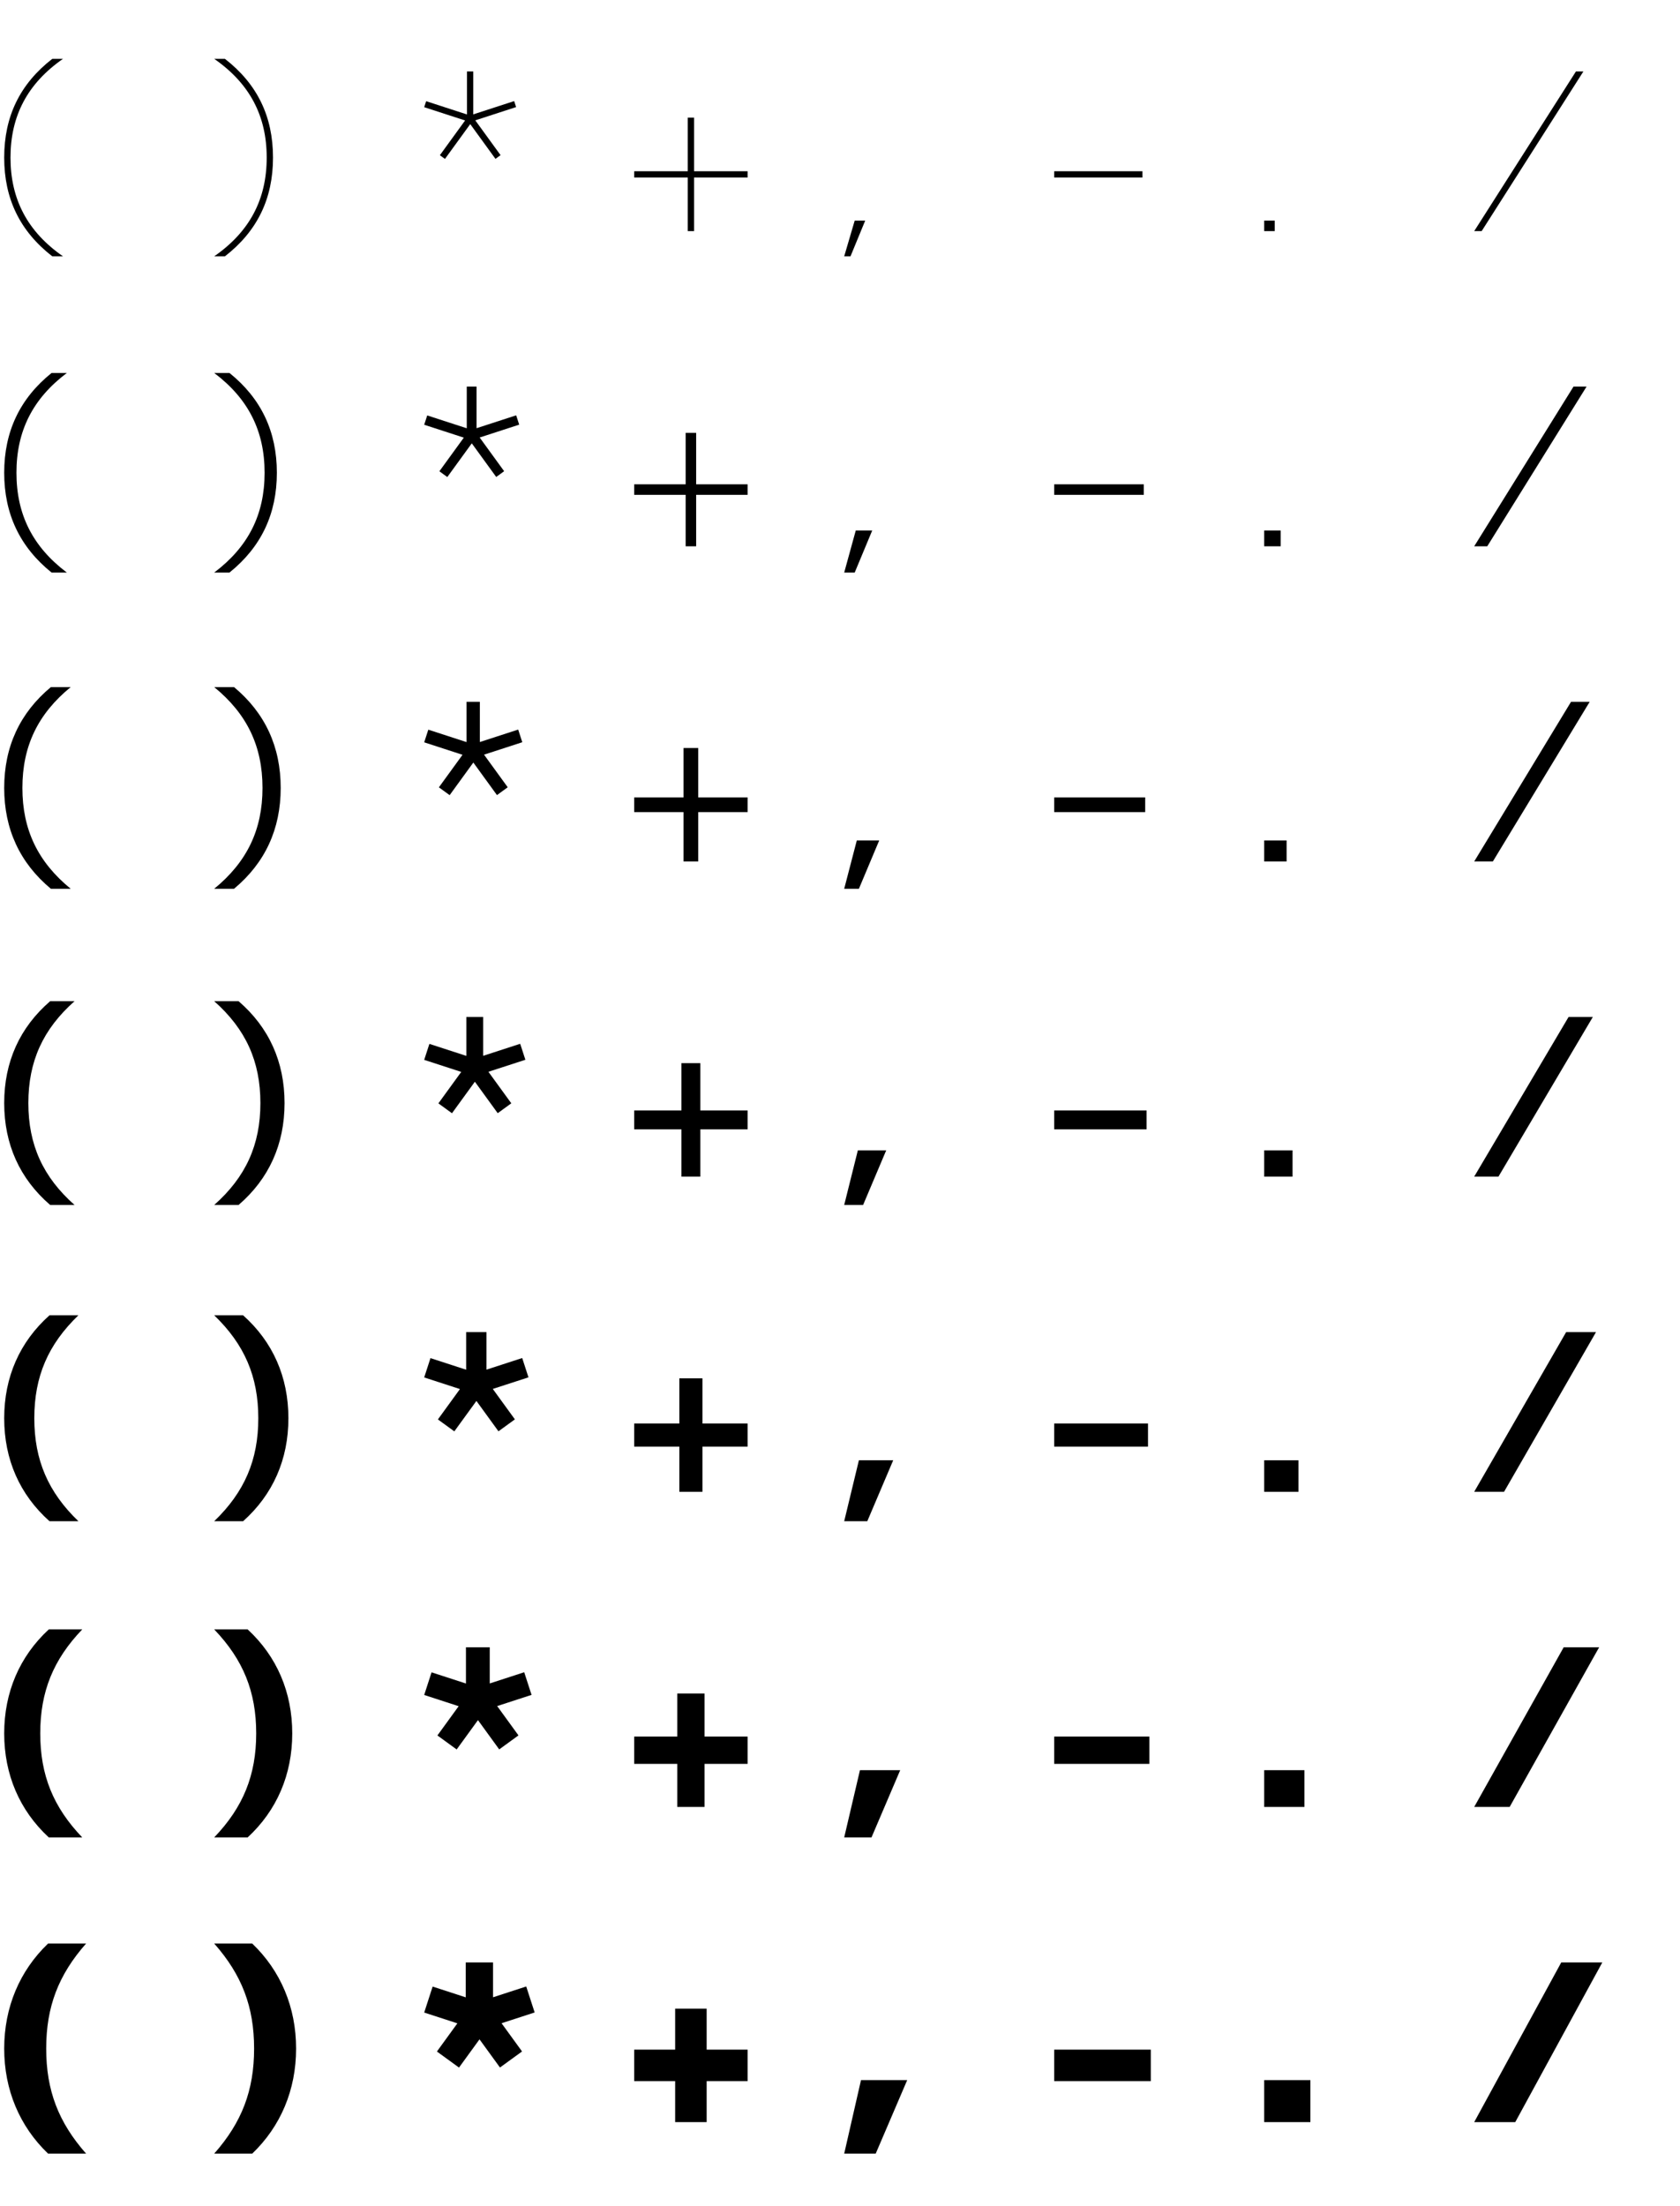 <?xml version="1.0" encoding="utf-8"?>
<!-- Generator: Adobe Illustrator 11.0, SVG Export Plug-In . SVG Version: 6.0.0 Build 78)  -->
<!DOCTYPE svg PUBLIC "-//W3C//DTD SVG 1.0//EN"    "http://www.w3.org/TR/2001/REC-SVG-20010904/DTD/svg10.dtd">
<svg  xmlns="http://www.w3.org/2000/svg" xmlns:xlink="http://www.w3.org/1999/xlink" xmlns:a="http://ns.adobe.com/AdobeSVGViewerExtensions/3.0/"
	 width="800" height="1050" viewBox="0 0 800 1050" overflow="visible" enable-background="new 0 0 800 1050" xml:space="preserve">
		<g id="レイヤー1">
			<g>
				<rect fill="none" width="100" height="150"/> 
				<rect x="100" fill="none" width="100" height="150"/> 
				<rect x="200" fill="none" width="100" height="150"/> 
				<rect x="300" fill="none" width="100" height="150"/> 
				<rect x="400" fill="none" width="100" height="150"/> 
				<rect x="500" fill="none" width="100" height="150"/> 
				<rect x="600" fill="none" width="100" height="150"/> 
				<rect x="700" fill="none" width="100" height="150"/> 
				<rect y="150" fill="none" width="100" height="150"/> 
				<rect x="100" y="150" fill="none" width="100" height="150"/> 
				<rect x="200" y="150" fill="none" width="100" height="150"/> 
				<rect x="300" y="150" fill="none" width="100" height="150"/> 
				<rect x="400" y="150" fill="none" width="100" height="150"/> 
				<rect x="500" y="150" fill="none" width="100" height="150"/> 
				<rect x="600" y="150" fill="none" width="100" height="150"/> 
				<rect x="700" y="150" fill="none" width="100" height="150"/> 
				<rect y="300" fill="none" width="100" height="150"/> 
				<rect x="100" y="300" fill="none" width="100" height="150"/> 
				<rect x="200" y="300" fill="none" width="100" height="150"/> 
				<rect x="300" y="300" fill="none" width="100" height="150"/> 
				<rect x="400" y="300" fill="none" width="100" height="150"/> 
				<rect x="500" y="300" fill="none" width="100" height="150"/> 
				<rect x="600" y="300" fill="none" width="100" height="150"/> 
				<rect x="700" y="300" fill="none" width="100" height="150"/> 
				<rect y="450" fill="none" width="100" height="150"/> 
				<rect x="100" y="450" fill="none" width="100" height="150"/> 
				<rect x="200" y="450" fill="none" width="100" height="150"/> 
				<rect x="300" y="450" fill="none" width="100" height="150"/> 
				<rect x="400" y="450" fill="none" width="100" height="150"/> 
				<rect x="500" y="450" fill="none" width="100" height="150"/> 
				<rect x="600" y="450" fill="none" width="100" height="150"/> 
				<rect x="700" y="450" fill="none" width="100" height="150"/> 
				<rect y="600" fill="none" width="100" height="150"/> 
				<rect x="100" y="600" fill="none" width="100" height="150"/> 
				<rect x="200" y="600" fill="none" width="100" height="150"/> 
				<rect x="300" y="600" fill="none" width="100" height="150"/> 
				<rect x="400" y="600" fill="none" width="100" height="150"/> 
				<rect x="500" y="600" fill="none" width="100" height="150"/> 
				<rect x="600" y="600" fill="none" width="100" height="150"/> 
				<rect x="700" y="600" fill="none" width="100" height="150"/> 
				<rect y="750" fill="none" width="100" height="150"/> 
				<rect x="100" y="750" fill="none" width="100" height="150"/> 
				<rect x="200" y="750" fill="none" width="100" height="150"/> 
				<rect x="300" y="750" fill="none" width="100" height="150"/> 
				<rect x="400" y="750" fill="none" width="100" height="150"/> 
				<rect x="500" y="750" fill="none" width="100" height="150"/> 
				<rect x="600" y="750" fill="none" width="100" height="150"/> 
				<rect x="700" y="750" fill="none" width="100" height="150"/> 
				<rect y="900" fill="none" width="100" height="150"/> 
				<rect x="100" y="900" fill="none" width="100" height="150"/> 
				<rect x="200" y="900" fill="none" width="100" height="150"/> 
				<rect x="300" y="900" fill="none" width="100" height="150"/> 
				<rect x="400" y="900" fill="none" width="100" height="150"/> 
				<rect x="500" y="900" fill="none" width="100" height="150"/> 
				<rect x="600" y="900" fill="none" width="100" height="150"/> 
				<rect x="700" y="900" fill="none" width="100" height="150"/> 
			</g>
			<rect x="602" y="105" width="5" height="5"/> 
			<polygon points="405,122 412,105 407,105 402,122 "/>
			<polygon points="356,81.5 330.5,81.5 330.5,56 327.5,56 327.5,81.5 302,81.5 302,84.5 327.5,84.5 327.5,110 330.5,110 
				330.5,84.5 356,84.5 "/>
			<rect x="502" y="81.5" width="42" height="3"/> 
			<polygon points="245.765,50.964 244.837,48.111 225.364,54.438 225.364,34 222.364,34 
				222.364,54.476 202.927,48.16 202,51.014 221.474,57.341 209.461,73.875 
				211.888,75.638 223.923,59.073 235.936,75.607 238.363,73.844 226.328,57.279 "/>
			<polygon points="702,110 705.55,110 754,34 750.45,34 "/>
			<path d="M30,28h-5.1C9.503,39.964,2,55.399,2,75s7.503,35.036,22.9,47H30
				C13.111,110.262,5,94.871,5,75S13.111,39.738,30,28z"/>
			<path d="M127,75c0,19.871-8.111,35.262-25,47h5.1C122.497,110.036,130,94.601,130,75
				s-7.503-35.036-22.9-47H102C118.889,39.738,127,55.129,127,75z"/>
			<rect x="602" y="252.504" width="7.833" height="7.5"/> 
			<rect x="602" y="400.009" width="10.667" height="10"/> 
			<rect x="602" y="547.5" width="13.5" height="12.5"/> 
			<rect x="602" y="695.004" width="16.333" height="15"/> 
			<rect x="602" y="842.496" width="19.167" height="17.5"/> 
			<rect x="602" y="990" width="22" height="20"/> 
			<polygon points="407,272.505 415.333,252.504 407.5,252.504 402,272.505 "/>
			<polygon points="409,423.009 418.667,400.009 408,400.009 402,423.009 "/>
			<polygon points="411,573.5 422,547.5 408.5,547.5 402,573.5 "/>
			<polygon points="413,724.004 425.333,695.004 409,695.004 402,724.004 "/>
			<polygon points="415,874.496 428.667,842.496 409.5,842.496 402,874.496 "/>
			<polygon points="417,1025 432,990 410,990 402,1025 "/>
			<path d="M31.833,177.505h-7.267C9.471,189.642,2,205.403,2,225.005
				s7.471,35.363,22.567,47.5h7.267c-16.272-12.271-24-27.629-24-47.5
				S15.561,189.776,31.833,177.505z"/>
			<path d="M33.667,327.009h-9.433C9.439,339.319,2,355.408,2,375.009s7.439,35.69,22.233,48
				h9.433c-15.655-12.804-23-28.129-23-48C10.667,355.138,18.012,339.813,33.667,327.009z"/>
			<path d="M35.5,476.5H23.9C9.407,488.982,2,505.399,2,525s7.407,36.018,21.9,48.5H35.5
				c-15.038-13.337-22-28.628-22-48.5C13.5,505.129,20.462,489.838,35.5,476.5z"/>
			<path d="M37.333,626.004H23.567C9.376,638.659,2,655.403,2,675.004
				c0,19.602,7.376,36.345,21.567,49h13.767c-14.421-13.871-21-29.128-21-49
				C16.333,655.133,22.912,639.875,37.333,626.004z"/>
			<path d="M39.167,775.496H23.233C9.344,788.323,2,805.394,2,824.996
				c0,19.601,7.344,36.672,21.233,49.5h15.933c-13.804-14.404-20-29.629-20-49.5
				C19.167,805.124,25.362,789.899,39.167,775.496z"/>
			<path d="M41,925H22.9C9.312,938,2,955.399,2,975s7.312,37,20.9,50H41c-13.188-14.938-19-30.129-19-50
				C22,955.128,27.812,939.938,41,925z"/>
			<path d="M126,225.005c0,19.871-7.728,35.229-24,47.5h7.267
				c15.096-12.137,22.567-27.899,22.567-47.5s-7.471-35.363-22.567-47.5H102
				C118.272,189.776,126,205.133,126,225.005z"/>
			<path d="M125,375.009c0,19.871-7.345,35.196-23,48h9.434
				c14.794-12.31,22.233-28.399,22.233-48s-7.439-35.69-22.233-48H102
				C117.655,339.813,125,355.138,125,375.009z"/>
			<path d="M124,525c0,19.872-6.962,35.163-22,48.5h11.6C128.092,561.018,135.5,544.601,135.5,525
				s-7.408-36.018-21.9-48.5H102C117.038,489.838,124,505.129,124,525z"/>
			<path d="M123,675.004c0,19.872-6.579,35.129-21,49h13.767
				c14.191-12.655,21.567-29.398,21.567-49c0-19.601-7.376-36.345-21.567-49H102
				C116.421,639.875,123,655.133,123,675.004z"/>
			<path d="M122,824.996c0,19.871-6.196,35.096-20,49.5h15.933
				c13.889-12.828,21.233-29.899,21.233-49.5c0-19.602-7.344-36.673-21.233-49.5H102
				C115.804,789.899,122,805.124,122,824.996z"/>
			<path d="M121,975c0,19.871-5.812,35.062-19,50h18.1C133.688,1012,141,994.601,141,975s-7.312-37-20.9-50
				H102C115.188,939.938,121,955.128,121,975z"/>
			<polygon points="247.237,202.109 245.795,197.671 226.934,203.799 226.934,184.005 
				222.267,184.005 222.267,203.836 203.442,197.72 202,202.158 220.861,208.287 
				209.227,224.3 213.002,227.043 224.659,210.999 236.293,227.012 240.068,224.269 
				228.412,208.225 "/>
			<polygon points="248.709,353.254 246.752,347.23 228.503,353.16 228.503,334.009 
				222.17,334.009 222.17,353.197 203.957,347.279 202,353.303 220.249,359.232 
				208.992,374.725 214.116,378.447 225.395,362.924 236.65,378.417 241.774,374.694 
				230.496,359.171 "/>
			<polygon points="250.181,504.386 247.709,496.777 230.073,502.507 230.073,484 222.073,484 
				222.073,502.544 204.472,496.825 202,504.433 219.636,510.164 208.758,525.136 
				215.23,529.838 226.13,514.836 237.007,529.808 243.479,525.106 232.58,510.104 "/>
			<polygon points="251.653,655.531 248.666,646.337 231.643,651.868 231.643,634.004 
				221.976,634.004 221.976,651.904 204.987,646.384 202,655.578 219.023,661.109 
				208.524,675.56 216.344,681.242 226.865,666.761 237.365,681.213 245.185,675.531 
				234.665,661.05 "/>
			<polygon points="253.125,806.662 249.623,795.883 233.212,801.215 233.212,783.996 
				221.879,783.996 221.879,801.251 205.502,795.93 202,806.708 218.411,812.041 
				208.29,825.971 217.458,832.633 227.601,818.673 237.722,832.604 246.891,825.943 
				236.749,811.983 "/>
			<polygon points="254.597,957.807 250.58,945.443 234.782,950.576 234.782,934 221.782,934 
				221.782,950.611 206.017,945.489 202,957.853 217.798,962.986 208.055,976.396 
				218.572,984.038 228.336,970.599 238.079,984.009 248.596,976.368 238.833,962.929 "/>
			<polygon points="331.5,230.505 331.5,206.005 326.5,206.005 326.5,230.505 302,230.505 302,235.505 
				326.5,235.505 326.5,260.005 331.5,260.005 331.5,235.505 356,235.505 356,230.505 "/>
			<polygon points="332.5,379.509 332.5,356.009 325.5,356.009 325.5,379.509 302,379.509 302,386.509 
				325.5,386.509 325.5,410.009 332.5,410.009 332.5,386.509 356,386.509 356,379.509 "/>
			<polygon points="333.5,528.5 333.5,506 324.5,506 324.5,528.5 302,528.5 302,537.5 324.5,537.5 324.5,560 333.5,560 333.5,537.5 
				356,537.5 356,528.5 "/>
			<polygon points="334.5,677.504 334.5,656.004 323.5,656.004 323.5,677.504 302,677.504 302,688.504 
				323.5,688.504 323.5,710.004 334.5,710.004 334.5,688.504 356,688.504 356,677.504 "/>
			<polygon points="335.5,826.496 335.5,805.996 322.5,805.996 322.5,826.496 302,826.496 302,839.496 
				322.5,839.496 322.5,859.996 335.5,859.996 335.5,839.496 356,839.496 356,826.496 "/>
			<polygon points="336.5,975.5 336.5,956 321.5,956 321.5,975.5 302,975.5 302,990.5 321.5,990.5 321.5,1010 336.5,1010 
				336.5,990.5 356,990.5 356,975.5 "/>
			<rect x="502" y="230.505" width="42.667" height="5"/> 
			<rect x="502" y="379.509" width="43.333" height="7"/> 
			<rect x="502" y="528.5" width="44" height="9"/> 
			<rect x="502" y="677.504" width="44.667" height="11"/> 
			<rect x="502" y="826.496" width="45.333" height="13"/> 
			<rect x="502" y="975.5" width="46" height="15"/> 
			<polygon points="702,260.005 708.217,260.005 755.5,184.005 749.283,184.005 "/>
			<polygon points="702,410.009 710.883,410.009 757,334.009 748.117,334.009 "/>
			<polygon points="702,560 713.55,560 758.5,484 746.95,484 "/>
			<polygon points="702,710.004 716.217,710.004 760,634.004 745.783,634.004 "/>
			<polygon points="702,859.996 718.883,859.996 761.5,783.996 744.617,783.996 "/>
			<polygon points="702,1010 721.55,1010 763,934 743.45,934 "/>
		</g>
	</svg>
